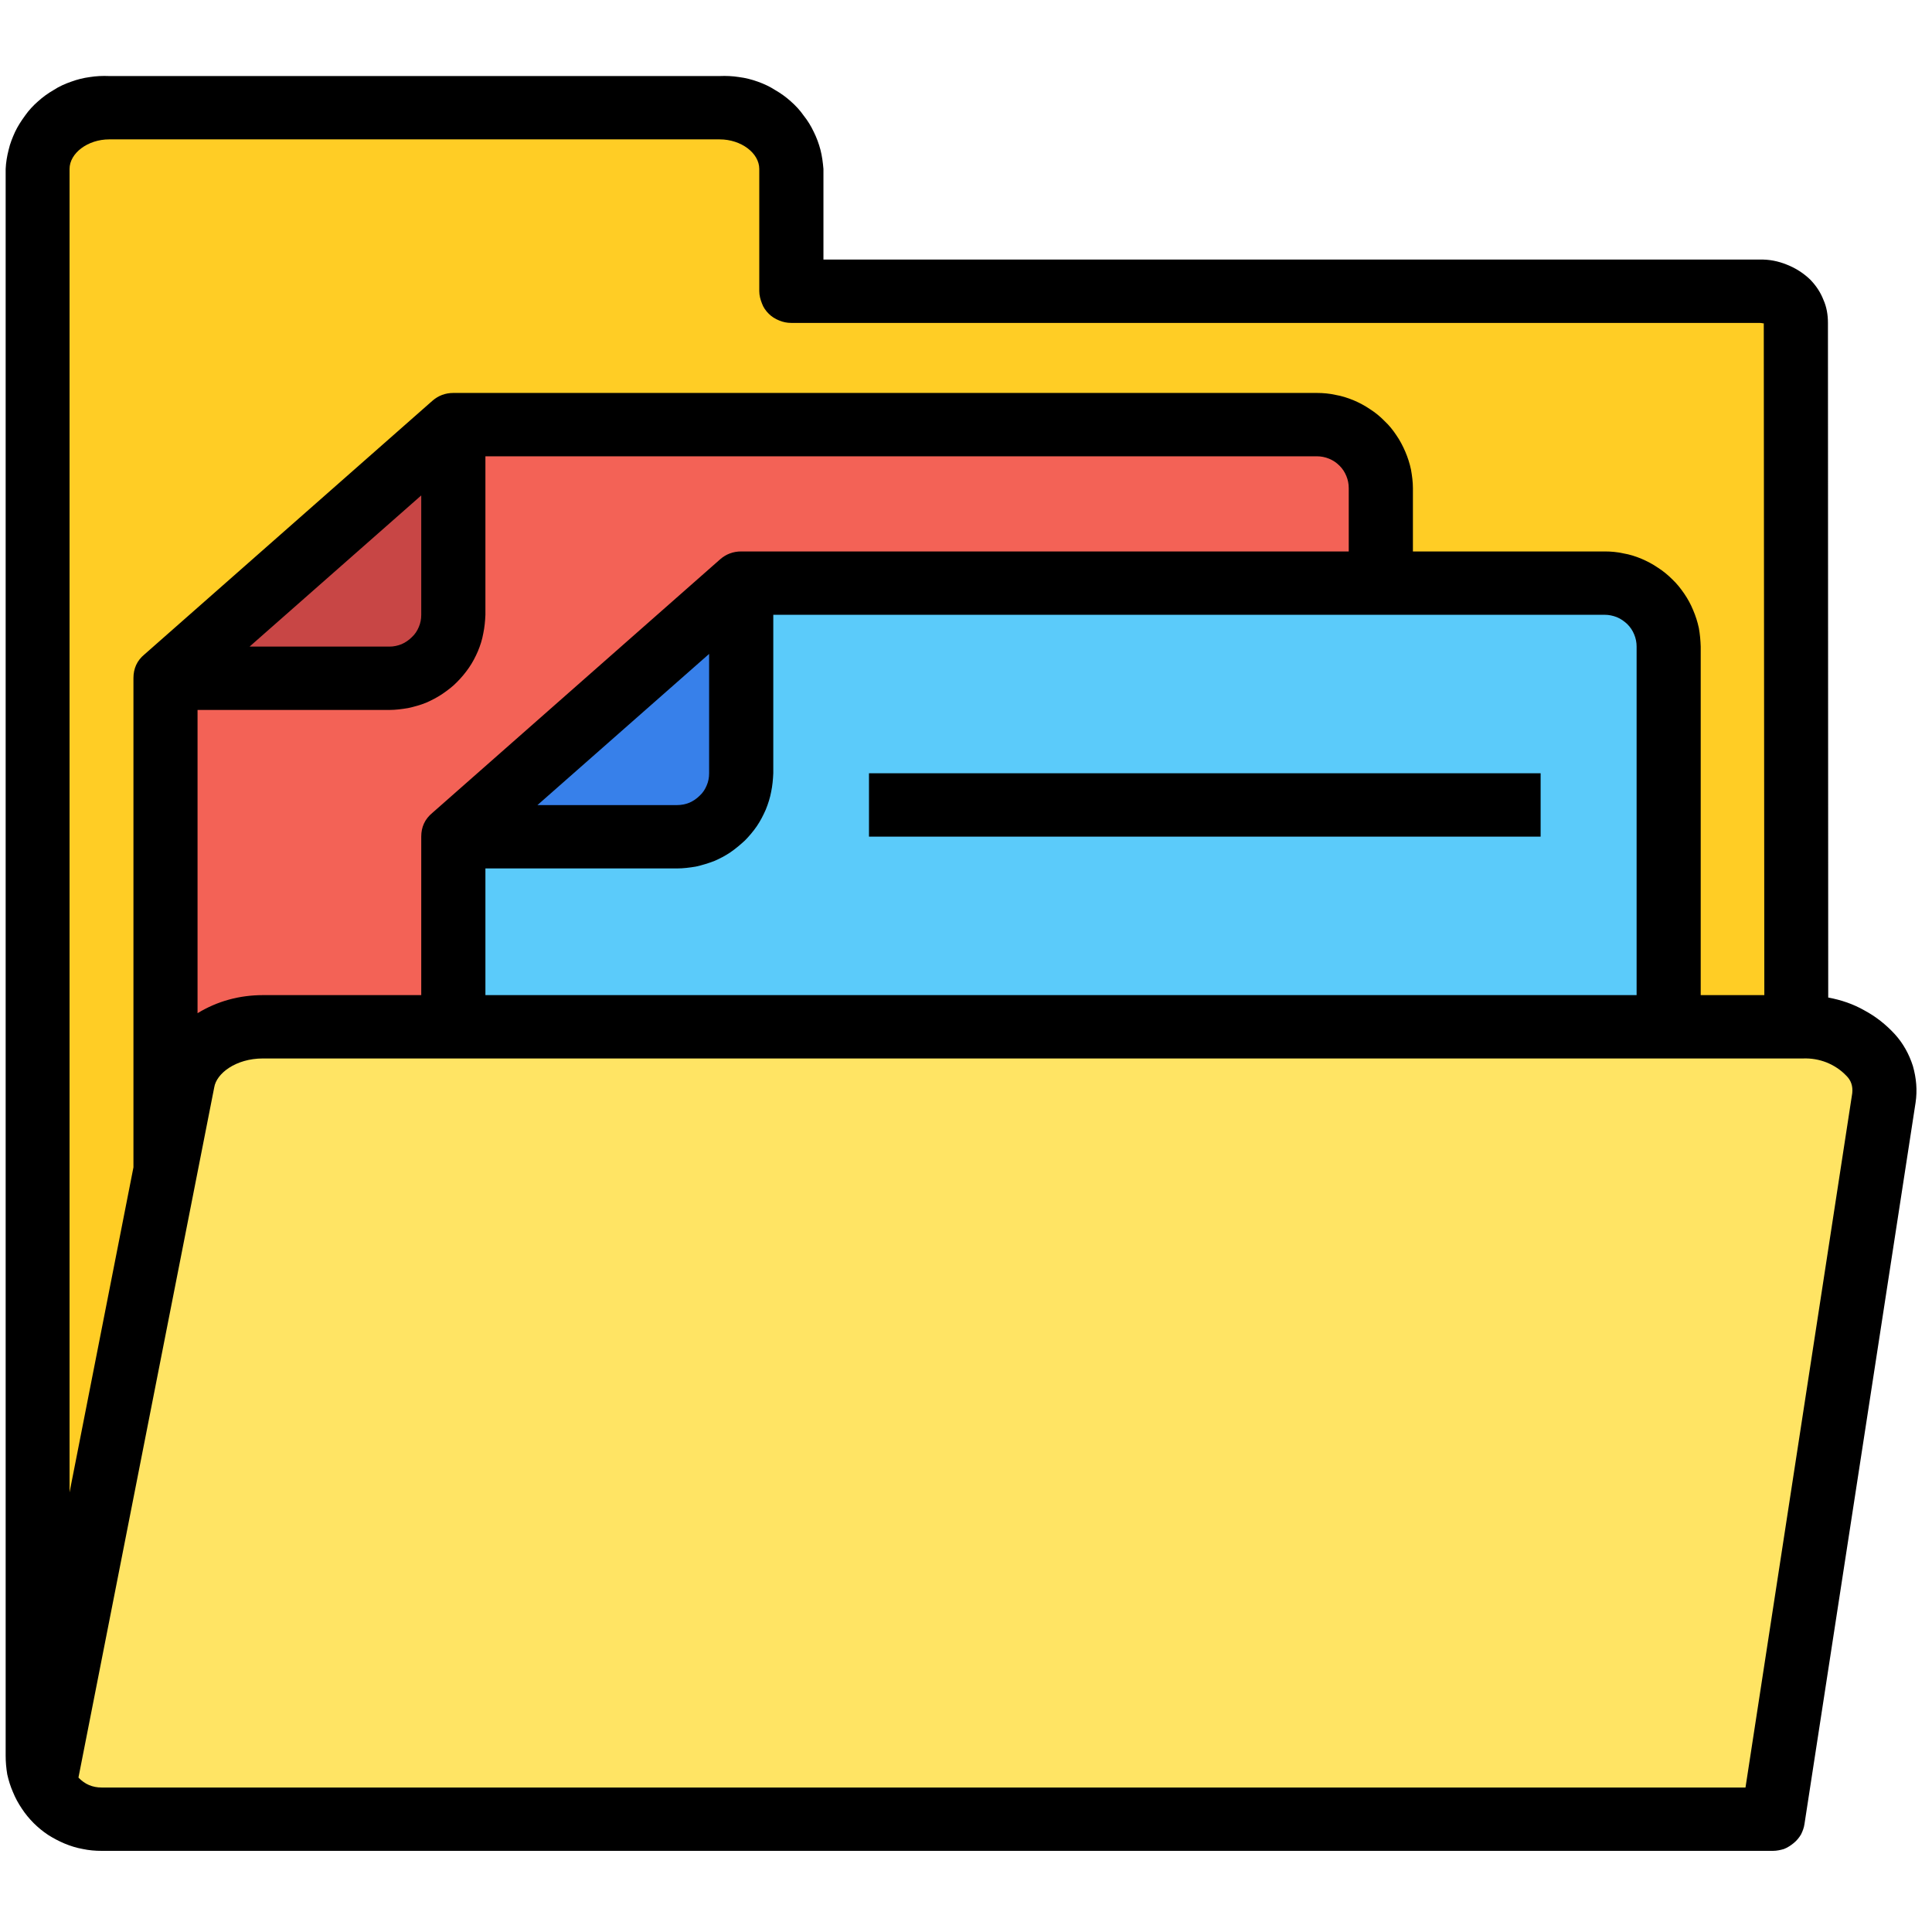 <?xml version="1.0" encoding="UTF-8"?>
<svg xmlns="http://www.w3.org/2000/svg" xmlns:xlink="http://www.w3.org/1999/xlink" width="28px" height="28px" viewBox="0 0 28 26" version="1.1">
<defs>
<clipPath id="clip1">
  <path d="M 6.305 5.703 L 21.566 5.703 L 21.566 20.207 L 6.305 20.207 Z M 6.305 5.703 "/>
</clipPath>
<clipPath id="clip2">
  <path d="M 0 0.055 L 27.797 0.055 L 27.797 25.824 L 0 25.824 Z M 0 0.055 "/>
</clipPath>
</defs>
<g id="surface1">
<g clip-path="url(#clip1)" clip-rule="nonzero">
<path style=" stroke:none;fill-rule:nonzero;fill:rgb(96.078%,76.863%,0%);fill-opacity:1;" d="M 17.957 14.84 C 17.895 14.898 17.867 14.984 17.879 15.07 L 18.699 19.805 C 18.734 20.02 18.512 20.18 18.316 20.082 L 14.035 17.844 C 13.957 17.805 13.867 17.805 13.789 17.844 L 9.508 20.082 C 9.312 20.18 9.09 20.02 9.125 19.805 L 9.945 15.07 C 9.957 14.984 9.93 14.898 9.867 14.84 L 6.402 11.484 C 6.246 11.332 6.332 11.07 6.551 11.039 L 11.336 10.348 C 11.422 10.336 11.496 10.281 11.535 10.207 L 13.676 5.898 C 13.773 5.703 14.051 5.703 14.148 5.898 L 16.289 10.207 C 16.328 10.281 16.402 10.336 16.488 10.348 L 21.273 11.039 C 21.492 11.07 21.578 11.332 21.422 11.484 Z M 17.957 14.84 "/>
</g>
<path style=" stroke:none;fill-rule:nonzero;fill:rgb(100%,80.392%,14.51%);fill-opacity:1;" d="M 26.039 21.691 L 0.543 25.363 L 0.543 1.449 C 0.551 1.383 0.559 1.324 0.578 1.262 C 0.594 1.203 0.617 1.145 0.645 1.086 C 0.676 1.031 0.711 0.977 0.75 0.93 C 0.789 0.879 0.832 0.832 0.879 0.793 C 0.93 0.75 0.98 0.715 1.035 0.684 C 1.09 0.652 1.148 0.625 1.211 0.609 C 1.27 0.586 1.332 0.574 1.395 0.566 C 1.457 0.559 1.52 0.559 1.586 0.562 L 10.43 0.562 C 10.492 0.559 10.555 0.559 10.621 0.566 C 10.684 0.574 10.746 0.586 10.805 0.609 C 10.863 0.629 10.922 0.652 10.98 0.684 C 11.035 0.715 11.086 0.75 11.133 0.793 C 11.184 0.832 11.227 0.879 11.266 0.93 C 11.305 0.977 11.34 1.031 11.367 1.086 C 11.395 1.145 11.418 1.203 11.438 1.262 C 11.453 1.324 11.465 1.383 11.469 1.449 L 11.469 3.219 L 25.508 3.219 C 25.57 3.215 25.633 3.223 25.695 3.242 C 25.758 3.262 25.812 3.293 25.863 3.336 C 25.91 3.379 25.949 3.43 25.977 3.488 C 26.008 3.547 26.023 3.605 26.027 3.672 Z M 26.039 21.691 "/>
<path style=" stroke:none;fill-rule:nonzero;fill:rgb(95.294%,38.431%,33.725%);fill-opacity:1;" d="M 20.012 24.445 L 3.324 24.445 C 3.266 24.445 3.203 24.441 3.145 24.43 C 3.086 24.418 3.027 24.398 2.969 24.375 C 2.914 24.352 2.859 24.324 2.809 24.293 C 2.758 24.258 2.711 24.219 2.668 24.176 C 2.625 24.133 2.59 24.086 2.555 24.039 C 2.52 23.988 2.492 23.934 2.469 23.879 C 2.445 23.824 2.43 23.766 2.418 23.707 C 2.402 23.648 2.398 23.586 2.398 23.527 L 2.398 8.828 L 6.57 5.156 L 19.086 5.156 C 19.145 5.156 19.207 5.16 19.266 5.172 C 19.324 5.184 19.383 5.203 19.438 5.223 C 19.496 5.246 19.551 5.277 19.602 5.309 C 19.648 5.344 19.695 5.383 19.738 5.422 C 19.785 5.465 19.82 5.512 19.855 5.562 C 19.891 5.613 19.918 5.668 19.941 5.723 C 19.965 5.777 19.98 5.836 19.992 5.895 C 20.004 5.953 20.012 6.012 20.012 6.074 Z M 20.012 24.445 "/>
<path style=" stroke:none;fill-rule:nonzero;fill:rgb(78.431%,27.451%,27.059%);fill-opacity:1;" d="M 6.57 5.156 L 6.57 7.91 C 6.57 7.973 6.562 8.031 6.551 8.09 C 6.539 8.148 6.523 8.207 6.5 8.262 C 6.477 8.316 6.449 8.371 6.414 8.422 C 6.379 8.473 6.34 8.516 6.297 8.559 C 6.254 8.602 6.207 8.641 6.156 8.676 C 6.105 8.707 6.055 8.734 5.996 8.758 C 5.941 8.781 5.883 8.801 5.824 8.812 C 5.766 8.824 5.703 8.828 5.645 8.828 L 2.398 8.828 Z M 6.57 5.156 "/>
<path style=" stroke:none;fill-rule:nonzero;fill:rgb(35.686%,79.608%,98.039%);fill-opacity:1;" d="M 6.57 23.07 L 6.57 11.125 L 10.742 7.449 L 23.258 7.449 C 23.316 7.449 23.379 7.457 23.438 7.469 C 23.496 7.48 23.555 7.5 23.609 7.52 C 23.668 7.543 23.723 7.574 23.77 7.605 C 23.82 7.641 23.867 7.676 23.91 7.719 C 23.953 7.762 23.992 7.809 24.027 7.859 C 24.062 7.91 24.09 7.961 24.113 8.02 C 24.137 8.074 24.152 8.133 24.164 8.191 C 24.176 8.25 24.184 8.309 24.184 8.371 L 24.184 22.148 Z M 6.57 23.07 "/>
<path style=" stroke:none;fill-rule:nonzero;fill:rgb(21.569%,50.196%,91.765%);fill-opacity:1;" d="M 10.742 7.449 L 10.742 10.207 C 10.742 10.266 10.734 10.328 10.723 10.387 C 10.711 10.445 10.695 10.504 10.672 10.559 C 10.648 10.613 10.617 10.668 10.586 10.719 C 10.551 10.766 10.512 10.812 10.469 10.855 C 10.426 10.898 10.379 10.938 10.328 10.969 C 10.277 11.004 10.227 11.031 10.168 11.055 C 10.113 11.078 10.055 11.098 9.996 11.109 C 9.938 11.121 9.875 11.125 9.812 11.125 L 6.57 11.125 Z M 10.742 7.449 "/>
<path style=" stroke:none;fill-rule:nonzero;fill:rgb(100%,89.412%,39.216%);fill-opacity:1;" d="M 25.695 25.363 L 0.543 25.363 L 2.645 14.691 C 2.664 14.629 2.688 14.57 2.715 14.512 C 2.742 14.453 2.773 14.398 2.809 14.348 C 2.848 14.293 2.891 14.246 2.934 14.199 C 2.98 14.152 3.031 14.113 3.082 14.078 C 3.137 14.039 3.191 14.008 3.25 13.98 C 3.309 13.953 3.367 13.934 3.43 13.914 C 3.492 13.898 3.559 13.887 3.621 13.883 C 3.688 13.875 3.75 13.875 3.812 13.883 L 26.133 13.883 C 26.84 13.883 27.387 14.363 27.301 14.91 Z M 25.695 25.363 "/>
<g clip-path="url(#clip2)" clip-rule="nonzero">
<path style=" stroke:none;fill-rule:nonzero;fill:rgb(0%,0%,0%);fill-opacity:1;" d="M 22.328 10.207 L 12.594 10.207 L 12.594 11.125 L 22.328 11.125 Z M 27.762 14.98 L 26.152 25.434 C 26.145 25.488 26.125 25.539 26.102 25.586 C 26.074 25.633 26.039 25.676 25.996 25.711 C 25.953 25.746 25.906 25.777 25.855 25.797 C 25.805 25.812 25.75 25.824 25.695 25.824 L 1.473 25.824 C 1.379 25.824 1.289 25.816 1.199 25.797 C 1.109 25.781 1.023 25.754 0.938 25.719 C 0.855 25.684 0.773 25.641 0.699 25.594 C 0.621 25.543 0.551 25.484 0.488 25.422 C 0.422 25.355 0.367 25.289 0.316 25.211 C 0.266 25.137 0.223 25.059 0.188 24.973 C 0.152 24.891 0.125 24.805 0.105 24.715 C 0.09 24.625 0.082 24.535 0.082 24.445 L 0.082 1.449 C 0.086 1.355 0.102 1.262 0.125 1.172 C 0.145 1.082 0.18 0.996 0.219 0.91 C 0.258 0.828 0.309 0.75 0.363 0.676 C 0.418 0.598 0.48 0.531 0.551 0.469 C 0.621 0.406 0.695 0.352 0.777 0.305 C 0.855 0.254 0.941 0.215 1.031 0.184 C 1.117 0.152 1.211 0.129 1.301 0.117 C 1.395 0.102 1.488 0.098 1.582 0.102 L 10.43 0.102 C 10.523 0.098 10.617 0.102 10.711 0.117 C 10.805 0.129 10.895 0.152 10.984 0.184 C 11.07 0.215 11.156 0.254 11.234 0.305 C 11.316 0.352 11.391 0.406 11.461 0.469 C 11.531 0.531 11.594 0.598 11.648 0.676 C 11.707 0.75 11.754 0.828 11.793 0.91 C 11.836 0.996 11.867 1.082 11.891 1.172 C 11.914 1.262 11.926 1.355 11.934 1.449 L 11.934 2.762 L 25.504 2.762 C 25.641 2.758 25.773 2.785 25.898 2.836 C 26.027 2.887 26.141 2.961 26.238 3.055 C 26.32 3.141 26.383 3.234 26.426 3.344 C 26.473 3.449 26.492 3.562 26.492 3.68 L 26.496 13.457 C 26.684 13.492 26.859 13.551 27.023 13.645 C 27.188 13.734 27.332 13.848 27.461 13.988 C 27.582 14.121 27.668 14.277 27.723 14.449 C 27.773 14.625 27.789 14.801 27.762 14.98 Z M 1.008 20.629 L 1.934 15.918 L 1.934 8.828 C 1.934 8.691 1.984 8.574 2.094 8.484 L 6.266 4.809 C 6.352 4.734 6.453 4.695 6.57 4.695 L 19.086 4.695 C 19.176 4.695 19.266 4.703 19.355 4.723 C 19.445 4.738 19.531 4.766 19.617 4.801 C 19.699 4.836 19.781 4.879 19.855 4.93 C 19.934 4.98 20 5.035 20.066 5.102 C 20.133 5.164 20.188 5.234 20.238 5.309 C 20.289 5.383 20.332 5.465 20.367 5.547 C 20.402 5.629 20.43 5.715 20.449 5.805 C 20.465 5.895 20.477 5.984 20.477 6.074 L 20.477 6.992 L 23.258 6.992 C 23.348 6.992 23.438 7 23.527 7.02 C 23.617 7.035 23.703 7.062 23.789 7.098 C 23.871 7.133 23.953 7.176 24.027 7.227 C 24.105 7.277 24.172 7.332 24.238 7.398 C 24.305 7.461 24.359 7.531 24.41 7.605 C 24.461 7.68 24.504 7.758 24.539 7.844 C 24.574 7.926 24.602 8.012 24.621 8.102 C 24.637 8.191 24.645 8.277 24.648 8.371 L 24.648 13.422 L 25.57 13.422 L 25.562 3.684 C 25.559 3.691 25.535 3.68 25.504 3.68 L 11.469 3.68 C 11.406 3.68 11.348 3.668 11.293 3.645 C 11.234 3.621 11.184 3.59 11.141 3.547 C 11.098 3.504 11.062 3.453 11.043 3.398 C 11.02 3.34 11.004 3.281 11.004 3.219 L 11.004 1.449 C 11.004 1.219 10.742 1.02 10.43 1.02 L 1.582 1.02 C 1.273 1.02 1.008 1.219 1.008 1.449 Z M 2.863 9.289 L 2.863 13.684 C 3.152 13.508 3.473 13.422 3.812 13.422 L 6.105 13.422 L 6.105 11.125 C 6.105 10.988 6.156 10.871 6.266 10.781 L 10.438 7.105 C 10.523 7.031 10.625 6.992 10.742 6.992 L 19.547 6.992 L 19.547 6.074 C 19.547 6.012 19.535 5.953 19.512 5.898 C 19.488 5.84 19.457 5.793 19.414 5.75 C 19.367 5.703 19.32 5.672 19.262 5.648 C 19.207 5.625 19.145 5.613 19.086 5.613 L 7.035 5.613 L 7.035 7.91 C 7.031 8 7.023 8.09 7.004 8.18 C 6.988 8.27 6.961 8.355 6.926 8.438 C 6.891 8.52 6.848 8.602 6.797 8.676 C 6.746 8.75 6.688 8.82 6.625 8.883 C 6.562 8.949 6.488 9.004 6.414 9.055 C 6.34 9.105 6.258 9.148 6.176 9.184 C 6.09 9.219 6.004 9.242 5.914 9.262 C 5.824 9.277 5.734 9.289 5.645 9.289 Z M 5.645 8.371 C 5.703 8.371 5.762 8.359 5.82 8.336 C 5.875 8.312 5.926 8.277 5.969 8.234 C 6.016 8.191 6.047 8.141 6.07 8.086 C 6.094 8.031 6.105 7.973 6.105 7.91 L 6.105 6.18 L 3.617 8.371 Z M 7.789 10.668 L 9.812 10.668 C 9.875 10.668 9.934 10.656 9.992 10.633 C 10.047 10.609 10.098 10.574 10.141 10.531 C 10.188 10.488 10.219 10.438 10.242 10.383 C 10.266 10.328 10.277 10.27 10.277 10.207 L 10.277 8.477 Z M 7.035 13.422 L 23.719 13.422 L 23.719 8.371 C 23.719 8.309 23.707 8.25 23.684 8.195 C 23.66 8.137 23.629 8.09 23.582 8.043 C 23.539 8.004 23.492 7.969 23.434 7.945 C 23.375 7.922 23.316 7.91 23.258 7.91 L 11.207 7.91 L 11.207 10.207 C 11.203 10.297 11.195 10.387 11.176 10.477 C 11.16 10.562 11.133 10.648 11.098 10.734 C 11.062 10.816 11.02 10.898 10.969 10.973 C 10.918 11.047 10.859 11.117 10.797 11.18 C 10.73 11.242 10.66 11.301 10.586 11.352 C 10.512 11.402 10.43 11.445 10.348 11.48 C 10.262 11.512 10.176 11.539 10.086 11.559 C 9.996 11.574 9.906 11.586 9.812 11.586 L 7.035 11.586 Z M 26.844 14.844 C 26.855 14.742 26.828 14.656 26.754 14.586 C 26.676 14.504 26.578 14.441 26.473 14.398 C 26.363 14.355 26.25 14.336 26.133 14.34 L 3.812 14.34 C 3.414 14.34 3.137 14.559 3.105 14.758 L 1.137 24.762 C 1.23 24.859 1.34 24.906 1.473 24.906 L 25.297 24.906 Z M 26.844 14.844 "/>
</g>
</g>
</svg>
